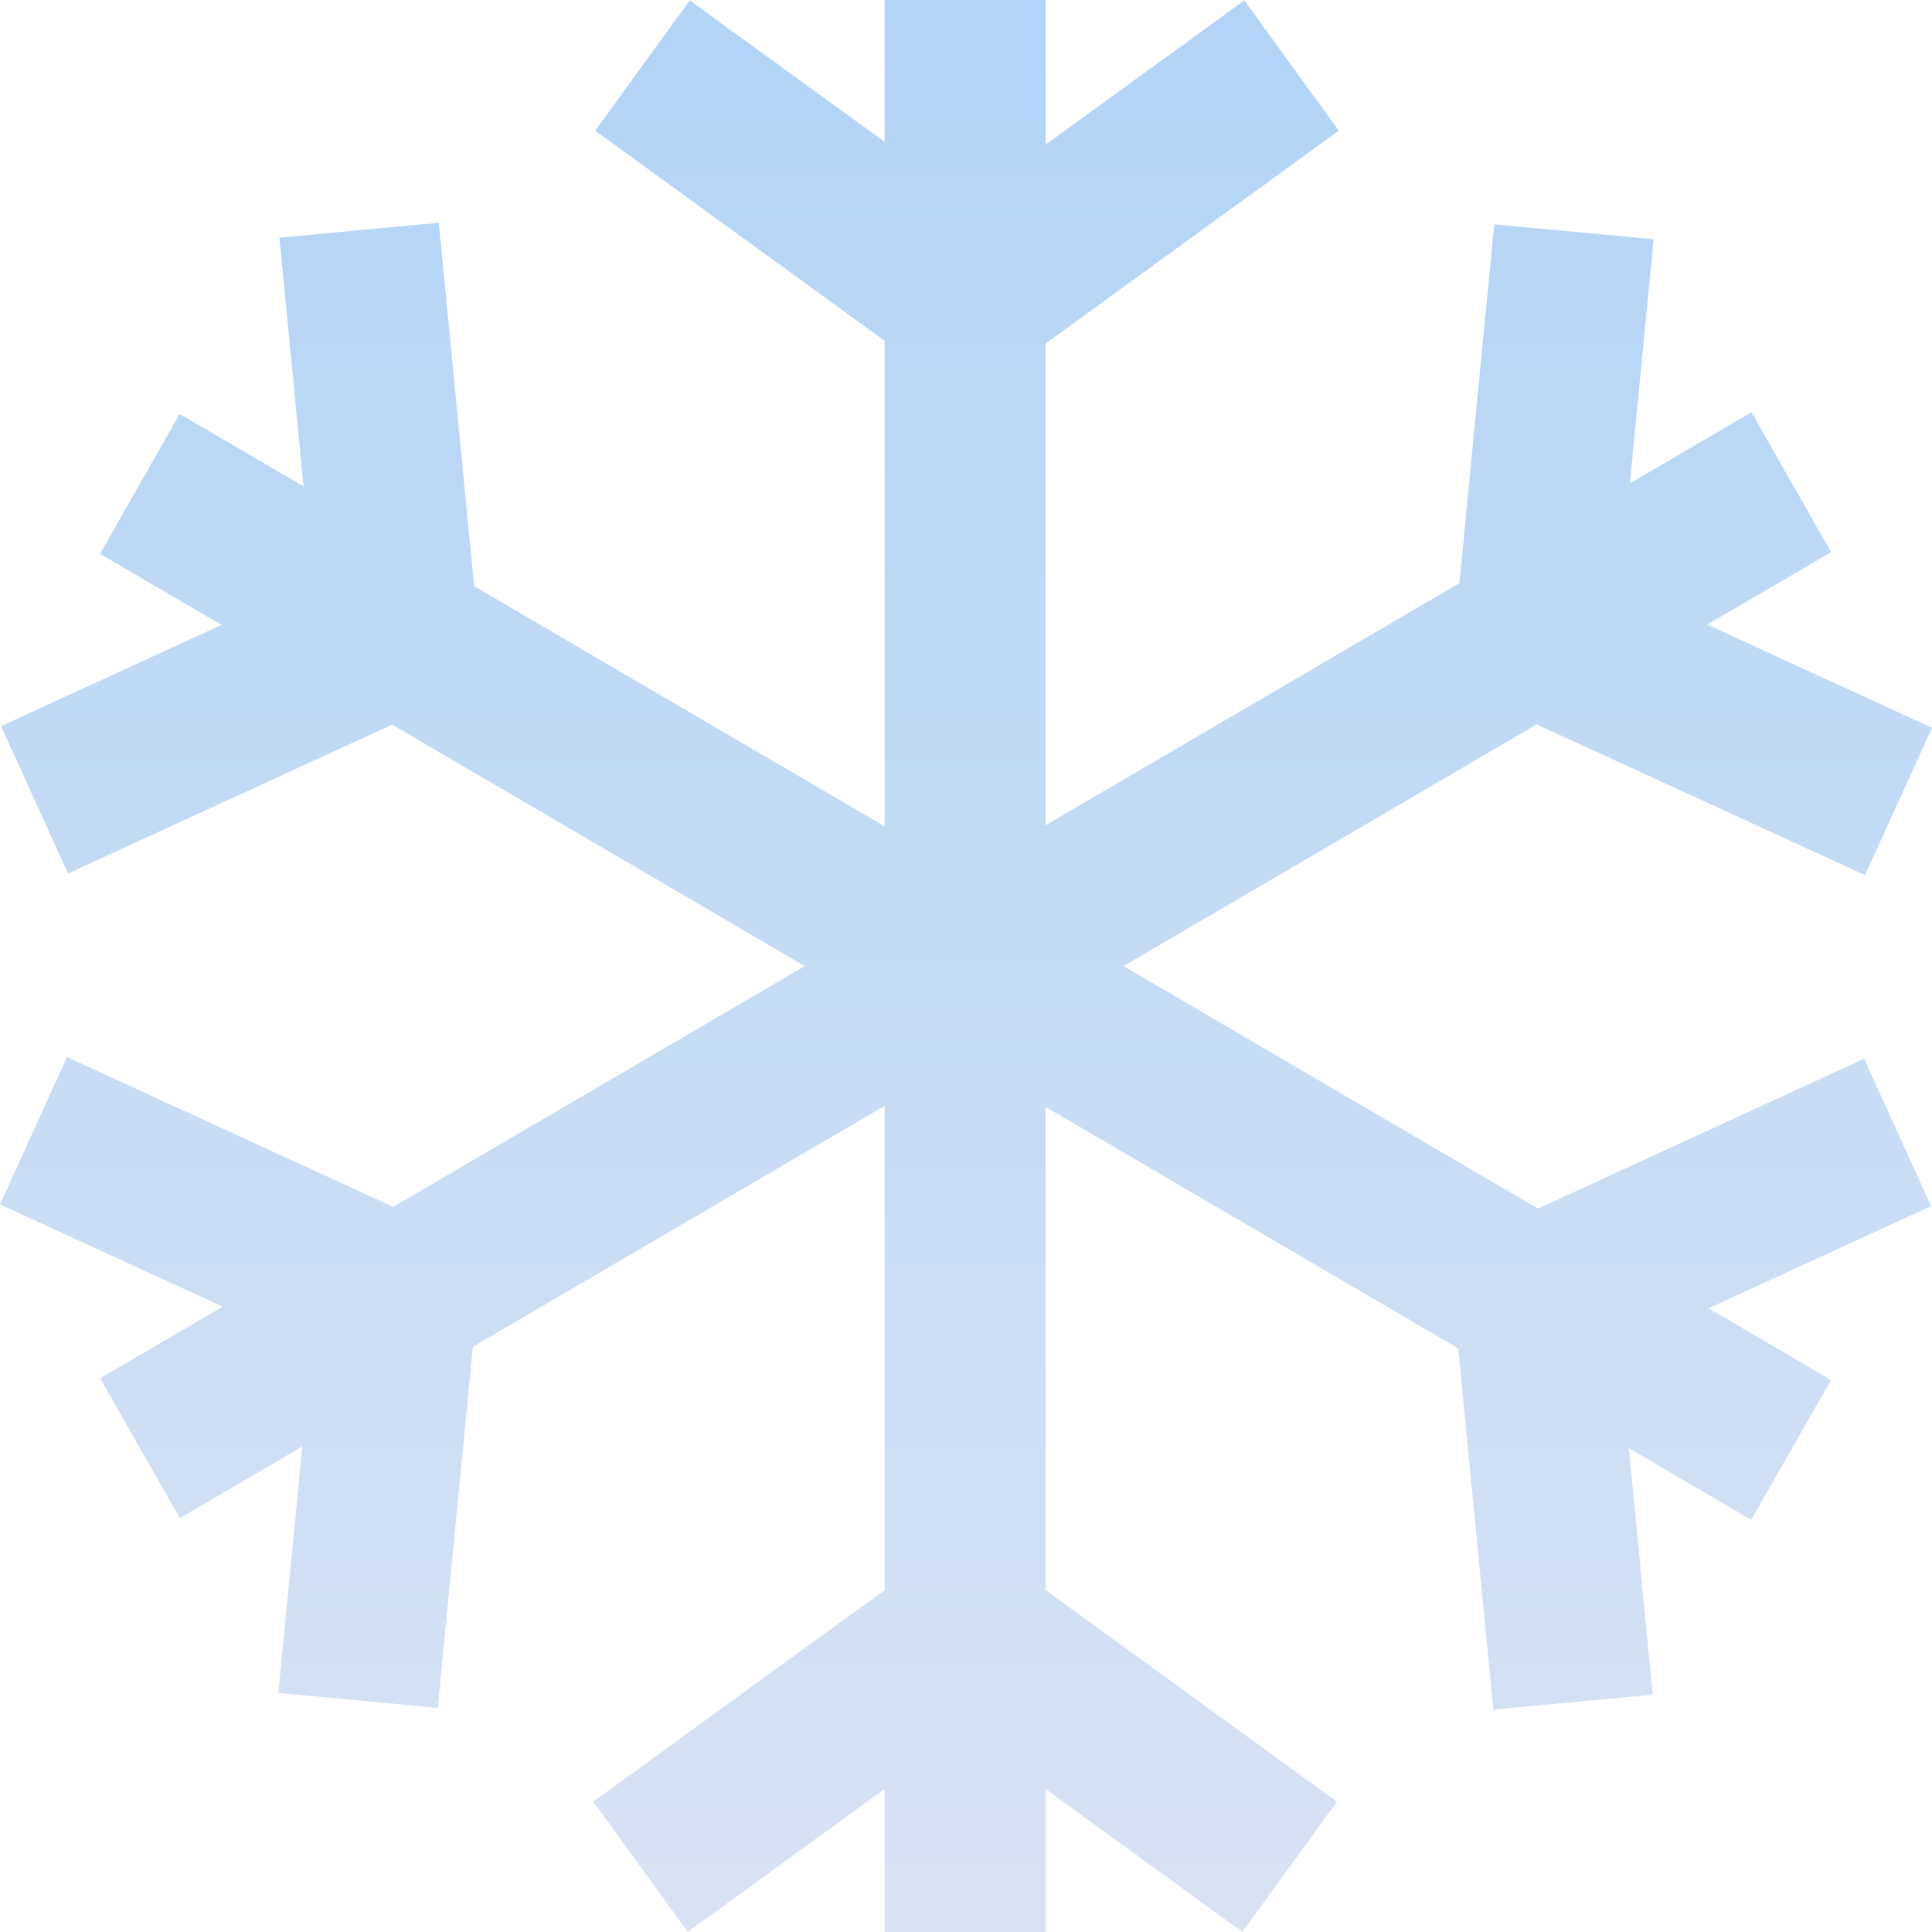<svg width="24" height="24" viewBox="0 0 24 24" fill="none" xmlns="http://www.w3.org/2000/svg">
<path fill-rule="evenodd" clip-rule="evenodd" d="M9.997 12.001L4.884 14.992L0.832 13.131L0 14.962L2.766 16.232L1.244 17.121L2.234 18.859L3.755 17.969L3.458 21.03L5.438 21.216L5.874 16.73L10.989 13.738V19.753L7.37 22.38L8.544 23.999L10.989 22.224V24H12.989V22.224L15.433 23.999L16.608 22.38L12.989 19.753V13.751L18.115 16.75L18.551 21.237L20.531 21.052L20.234 17.99L21.755 18.88L22.745 17.142L21.224 16.252L23.989 14.983L23.157 13.152L19.105 15.013L13.957 12.001L19.089 8.999L23.168 10.871L24 9.041L21.208 7.759L22.747 6.859L21.757 5.121L20.247 6.005L20.542 2.972L18.562 2.787L18.129 7.244L12.989 10.251V4.268L16.631 1.623L15.457 0.005L12.989 1.796V0H10.989V1.762L8.568 0.005L7.393 1.623L10.989 4.234V10.265L5.89 7.282L5.451 2.767L3.471 2.952L3.771 6.042L2.232 5.142L1.242 6.88L2.752 7.763L0.013 9.02L0.845 10.851L4.871 9.002L9.997 12.001Z" fill="url(#paint0_linear_219_875)"/>
<defs>
<linearGradient id="paint0_linear_219_875" x1="12" y1="0" x2="12" y2="24" gradientUnits="userSpaceOnUse">
<stop stop-color="#B2D4F7"/>
<stop offset="1" stop-color="#D9E2F3"/>
</linearGradient>
</defs>
</svg>
